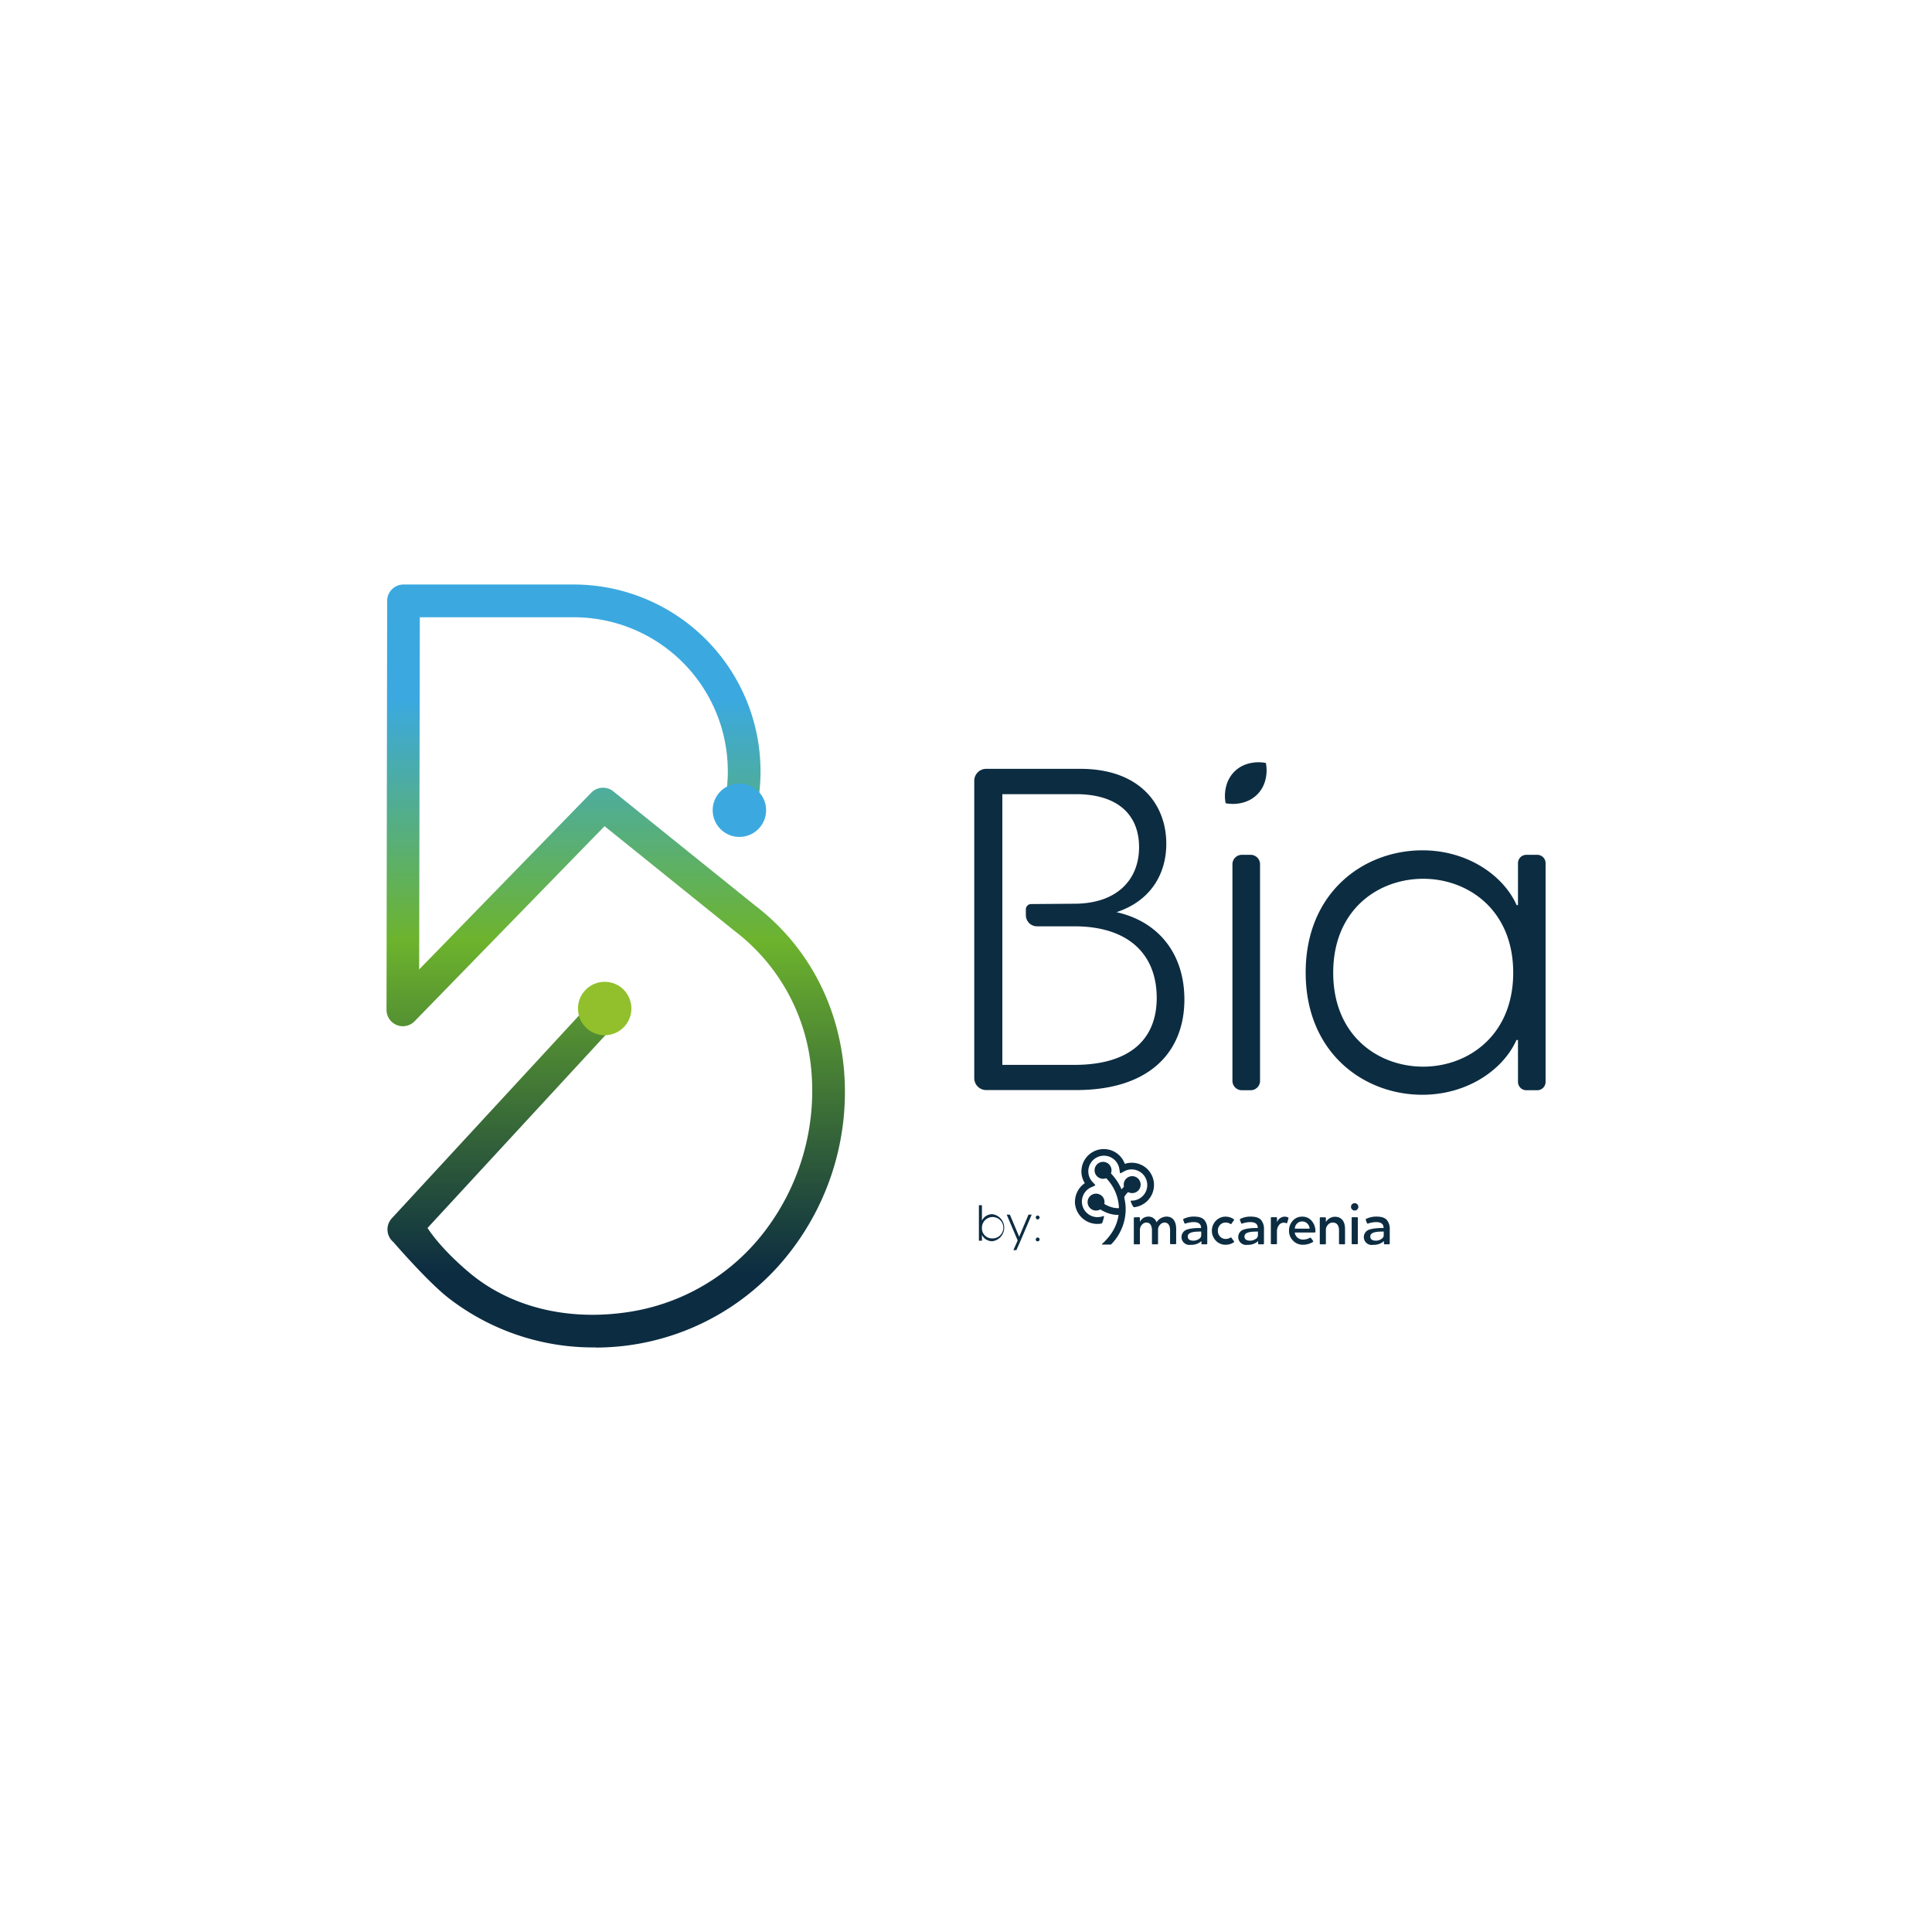 <svg width="300" height="300" id="Capa_1" data-name="Capa 1" xmlns="http://www.w3.org/2000/svg" xmlns:xlink="http://www.w3.org/1999/xlink" viewBox="0 0 566.93 566.93"><defs><style>.cls-1{fill:#0c2c41;}.cls-2{fill:url(#Degradado_sin_nombre_18);}.cls-3{fill:#3ba9e0;}.cls-4{fill:#91c02c;}</style><linearGradient id="Degradado_sin_nombre_18" x1="180.68" y1="373.56" x2="180.68" y2="205.33" gradientUnits="userSpaceOnUse"><stop offset="0" stop-color="#0c2c41"/><stop offset="0.58" stop-color="#6db32d"/><stop offset="1" stop-color="#3ba9e0"/></linearGradient></defs><title>manual bia </title><path class="cls-1" d="M359.65,235.7a11.36,11.36,0,0,1,.33-5.58,9.18,9.18,0,0,1,2.23-3.68,9,9,0,0,1,3.66-2.23,11.29,11.29,0,0,1,5.59-.32,11.29,11.29,0,0,1-.32,5.59,9.14,9.14,0,0,1-2.23,3.67,9.27,9.27,0,0,1-3.68,2.22A11.36,11.36,0,0,1,359.65,235.7Zm4.72,15.14H367a2.76,2.76,0,0,1,2.75,2.76v63.57a2.75,2.75,0,0,1-2.75,2.75h-2.6a2.75,2.75,0,0,1-2.75-2.75V253.6A2.76,2.76,0,0,1,364.37,250.84Z"/><path class="cls-1" d="M285.89,229.11a3.5,3.5,0,0,1,3.51-3.5H317c17.4,0,25.24,10.36,25.24,22,0,8.77-4.52,16.73-14.61,20.06,12.48,2.79,19.92,12.35,19.92,25.63,0,15.28-10.09,26.57-31.75,26.57H289.4a3.5,3.5,0,0,1-3.51-3.5Zm29.36,36.08c12.36,0,19-6.91,19-16.6,0-9.3-6-15.55-18.6-15.55H294.13v79.44h21.12c16.08,0,24.18-7.3,24.18-19.66,0-12.62-8.1-21-24.18-21H304.31a3.28,3.28,0,0,1-3.28-3.28v-1.7a1.55,1.55,0,0,1,1.52-1.55Z"/><path class="cls-1" d="M383.14,285.38c0-23.51,17-35.86,34.27-35.86,13,0,23.65,7.17,27.63,16.07h.4v-12.3a2.45,2.45,0,0,1,2.45-2.45h3.21a2.45,2.45,0,0,1,2.44,2.45v64.19a2.44,2.44,0,0,1-2.44,2.44h-3.21a2.45,2.45,0,0,1-2.45-2.44v-12.3H445c-4,8.9-14.61,16.07-27.63,16.07C400.14,321.25,383.14,308.9,383.14,285.38ZM417.63,313c13.14,0,26.41-9.14,26.41-27.57s-13.27-27.56-26.41-27.56-26.41,9-26.41,27.56S404.49,313,417.63,313Z"/><path class="cls-2" d="M174.74,395.39a69.25,69.25,0,0,1-43.32-14.65c-6.23-4.94-16-16.28-16-16.28a4.82,4.82,0,0,1-.45-6.95l61.19-66.3,7.06,6.52-57.76,62.6s3.23,5.43,11.9,12.82c12.62,10.77,29.57,14.29,46,12a61.85,61.85,0,0,0,41.16-24,67.85,67.85,0,0,0,13.59-46.65,57.63,57.63,0,0,0-22.5-41.28l-.11-.09-38.1-30.69-55.74,57.24a4.8,4.8,0,0,1-8.24-3.36l.19-120a4.8,4.8,0,0,1,4.81-4.8h50a54.85,54.85,0,0,1,52,72l-9.12-3a45.37,45.37,0,0,0,2.27-14.19,45.19,45.19,0,0,0-45.18-45.2l-45.2,0L123,284.48l50.51-51.88a4.82,4.82,0,0,1,6.46-.39l41.46,33.39c15.12,11.51,24.42,28.56,26.2,48A76.54,76.54,0,0,1,232.15,367a72.17,72.17,0,0,1-57.41,28.43Z"/><circle class="cls-3" cx="216.97" cy="237.75" r="7.84"/><circle class="cls-4" cx="177.44" cy="295.94" r="7.84"/><path class="cls-1" d="M334.25,357.18a.21.21,0,0,1,.24.24v1.13A2.78,2.78,0,0,1,337,357a2.49,2.49,0,0,1,2.39,1.68,3.51,3.51,0,0,1,2.93-1.68c1.79,0,2.82,1.34,2.82,3.63v4.22c0,.16-.08.24-.22.24h-1.33a.21.21,0,0,1-.24-.24V361c0-1.35-.54-2.25-1.61-2.25a1.77,1.77,0,0,0-1.33.65,2.11,2.11,0,0,0-.59,1.5v4a.21.21,0,0,1-.24.24h-1.31a.21.21,0,0,1-.24-.24V361c0-1.35-.54-2.25-1.62-2.25a1.71,1.71,0,0,0-1.34.66,2.23,2.23,0,0,0-.57,1.49v4a.21.21,0,0,1-.24.24h-1.32c-.16,0-.23-.08-.23-.24v-7.45c0-.16.07-.24.23-.24Z"/><path class="cls-1" d="M350.36,357c1.54,0,2.59.37,3.14,1.11a4.14,4.14,0,0,1,.76,2.76v4c0,.18-.08.26-.25.26H352.8c-.17,0-.25-.08-.25-.26v-.68a4.4,4.4,0,0,1-3.14,1.09,2.31,2.31,0,0,1-.9-4.53,5.58,5.58,0,0,1,1.16-.25,14.32,14.32,0,0,1,2.36-.14h.41v-.07c0-1.12-.75-1.68-2.22-1.68a7.51,7.51,0,0,0-2,.32l-.33.11a.25.25,0,0,1-.34-.14l-.33-.89c-.06-.17,0-.3.11-.35A6.85,6.85,0,0,1,350.36,357Zm2.13,4.39h-.23c-2.42,0-3.72.35-3.72,1.45,0,.8.55,1.22,1.65,1.22a2.75,2.75,0,0,0,1.6-.48,1.31,1.31,0,0,0,.7-1Z"/><path class="cls-1" d="M362.09,364.23a.23.23,0,0,1-.08.34,4.18,4.18,0,0,1-2.35.69,3.83,3.83,0,0,1-2.88-1.2,4.22,4.22,0,0,1,0-5.83,3.84,3.84,0,0,1,2.88-1.21,4.08,4.08,0,0,1,2.33.72c.16.09.19.2.08.35l-.71,1c-.08.13-.19.15-.33.05a2.48,2.48,0,0,0-1.37-.39,2.18,2.18,0,0,0-1.64.69,2.41,2.41,0,0,0-.65,1.71,2.39,2.39,0,0,0,.66,1.72,2.2,2.2,0,0,0,1.63.69,2.65,2.65,0,0,0,1.4-.39.21.21,0,0,1,.31.06Z"/><path class="cls-1" d="M367,357c1.54,0,2.59.37,3.14,1.11a4.14,4.14,0,0,1,.76,2.76v4c0,.18-.08.26-.25.26h-1.21c-.17,0-.25-.08-.25-.26v-.68a4.4,4.4,0,0,1-3.14,1.09,2.31,2.31,0,0,1-.9-4.53,5.58,5.58,0,0,1,1.16-.25,14.32,14.32,0,0,1,2.36-.14h.41v-.07c0-1.12-.75-1.68-2.22-1.68a7.51,7.51,0,0,0-2,.32l-.33.11a.25.25,0,0,1-.34-.14l-.33-.89c-.06-.17,0-.3.11-.35A6.85,6.85,0,0,1,367,357Zm2.13,4.39h-.23c-2.42,0-3.72.35-3.72,1.45,0,.8.56,1.22,1.65,1.22a2.75,2.75,0,0,0,1.6-.48,1.31,1.31,0,0,0,.7-1Z"/><path class="cls-1" d="M374.49,357.18a.21.21,0,0,1,.24.24v1.24h0a2.45,2.45,0,0,1,2.14-1.64,2.22,2.22,0,0,1,1.12.24c.11.07.14.18.08.34l-.35,1.21c-.05.15-.16.18-.32.1a2.05,2.05,0,0,0-.72-.13,1.71,1.71,0,0,0-1.4.76,3,3,0,0,0-.57,1.84v3.49a.21.21,0,0,1-.24.24h-1.31a.21.21,0,0,1-.24-.24v-7.45a.21.21,0,0,1,.24-.24Z"/><path class="cls-1" d="M384.38,363.22a.25.25,0,0,1,.33.08l.61.84a.22.22,0,0,1-.08.32,5.55,5.55,0,0,1-2.92.8,3.87,3.87,0,0,1-2.88-1.2,4,4,0,0,1-1.19-2.92,4.22,4.22,0,0,1,1.08-2.9,3.56,3.56,0,0,1,2.78-1.22,3.47,3.47,0,0,1,2.84,1.29A4.62,4.62,0,0,1,386,361.4a.25.25,0,0,1-.28.27h-5.79a2.38,2.38,0,0,0,2.43,2.07A4,4,0,0,0,384.38,363.22Zm-.09-2.68a2.19,2.19,0,0,0-2.18-2.12,2.16,2.16,0,0,0-2.15,2.12Z"/><path class="cls-1" d="M393.16,365.11a.21.21,0,0,1-.24-.24V361c0-1.38-.62-2.25-1.84-2.25a1.84,1.84,0,0,0-1.42.66,2.13,2.13,0,0,0-.59,1.49v4a.21.21,0,0,1-.24.24h-1.31a.21.21,0,0,1-.24-.24v-7.45a.21.21,0,0,1,.24-.24h1.31a.21.21,0,0,1,.24.24v1.16a3.11,3.11,0,0,1,2.62-1.56c2,0,3,1.35,3,3.63v4.22a.21.21,0,0,1-.24.24Z"/><path class="cls-1" d="M397.52,353.06a1.08,1.08,0,1,1,0,2.16,1.08,1.08,0,0,1,0-2.16Zm-.64,12.05a.21.21,0,0,1-.24-.24v-7.45a.21.21,0,0,1,.24-.24h1.32a.21.21,0,0,1,.24.24v7.45a.21.21,0,0,1-.24.24Z"/><path class="cls-1" d="M403.92,357c1.53,0,2.58.37,3.13,1.11a4.14,4.14,0,0,1,.76,2.76v4c0,.18-.07.26-.25.26h-1.2c-.18,0-.26-.08-.26-.26v-.68a4.37,4.37,0,0,1-3.13,1.09,2.31,2.31,0,0,1-.91-4.53,5.89,5.89,0,0,1,1.16-.25,14.38,14.38,0,0,1,2.36-.14H406v-.07q0-1.68-2.22-1.68a7.51,7.51,0,0,0-2,.32l-.33.11a.24.24,0,0,1-.33-.14l-.33-.89c-.07-.17,0-.3.11-.35A6.82,6.82,0,0,1,403.92,357Zm2.12,4.39h-.22c-2.43,0-3.72.35-3.72,1.45,0,.8.55,1.22,1.64,1.22a2.75,2.75,0,0,0,1.6-.48,1.31,1.31,0,0,0,.7-1Z"/><circle class="cls-1" cx="332.23" cy="347.62" r="2.49"/><circle class="cls-1" cx="321.63" cy="352.75" r="2.49"/><circle class="cls-1" cx="323.68" cy="343.42" r="2.49"/><path class="cls-1" d="M329.71,351.85s-1.62-1.42-1.33-1.9a10.82,10.82,0,0,1,3.35-3.18l1,1.69C332,348.92,330,350.42,329.71,351.85Z"/><path class="cls-1" d="M328,356.5c-3.86,0-6.9-2.9-7.05-3.05l1.38-1.41-.69.71.69-.71s3.55,3.37,7.26,2.25c0,0-.1,2.07-.39,2.11A7.11,7.11,0,0,1,328,356.5Z"/><path class="cls-1" d="M322,359.15a6.58,6.58,0,0,1-6.55-6,4.5,4.5,0,0,1,0-.82,6.62,6.62,0,0,1,2.88-5.14,6.82,6.82,0,0,1-.91-2.36,5.78,5.78,0,0,1-.06-1.66,6.56,6.56,0,0,1,12.19-2.75,7.32,7.32,0,0,1,.51,1.1,6.59,6.59,0,0,1,6,1,6.39,6.39,0,0,1,.68.59,6.57,6.57,0,0,1-3.94,11.14c-.32,0-.8-1.16-1-1.69a.17.17,0,0,1,.17-.24,4.58,4.58,0,0,0,.77-9.11,4.51,4.51,0,0,0-2.51.33l-.34.17-1,.54a.17.17,0,0,1-.25-.13l-.18-1.13a4.71,4.71,0,0,0-.79-1.93,4.58,4.58,0,0,0-7.86,4.64,4.46,4.46,0,0,0,.76,1.11l.77.84a.17.17,0,0,1-.06.27c-.39.17-1.18.52-1.22.55a4.57,4.57,0,0,0-2.13,6.11,4.59,4.59,0,0,0,5.77,2.28.19.19,0,0,1,.26.22c-.15.65-.47,1.9-.68,1.94A6.23,6.23,0,0,1,322,359.15Z"/><path class="cls-1" d="M328.34,354.33c.12,2.76-.66,6.83-4.94,10.68a.11.11,0,0,0,.08.2h2.34a.42.42,0,0,0,.32-.14,14.79,14.79,0,0,0,4.17-10.82,15.3,15.3,0,0,0-5.9-11.33l-1.17,1.59A13.26,13.26,0,0,1,328.34,354.33Z"/><path class="cls-1" d="M288.14,353.66v4.42h.05a3.3,3.3,0,0,1,3.05-1.78,4,4,0,0,1,0,7.92,3.31,3.31,0,0,1-3.05-1.77h-.05v1.63h-.89V353.66Zm3,9.74a3.14,3.14,0,1,0-3-3.14A2.95,2.95,0,0,0,291.12,363.4Z"/><path class="cls-1" d="M298.63,364l-3.22-7.57h.93l2.73,6.48,2.73-6.48h.94l-3.26,7.63-1.23,2.78h-.88Z"/><path class="cls-1" d="M304.5,356.7a.56.56,0,1,1-.56.55A.54.54,0,0,1,304.5,356.7Zm-.56,7a.56.56,0,1,1,.56.56A.54.54,0,0,1,303.94,363.66Z"/></svg>